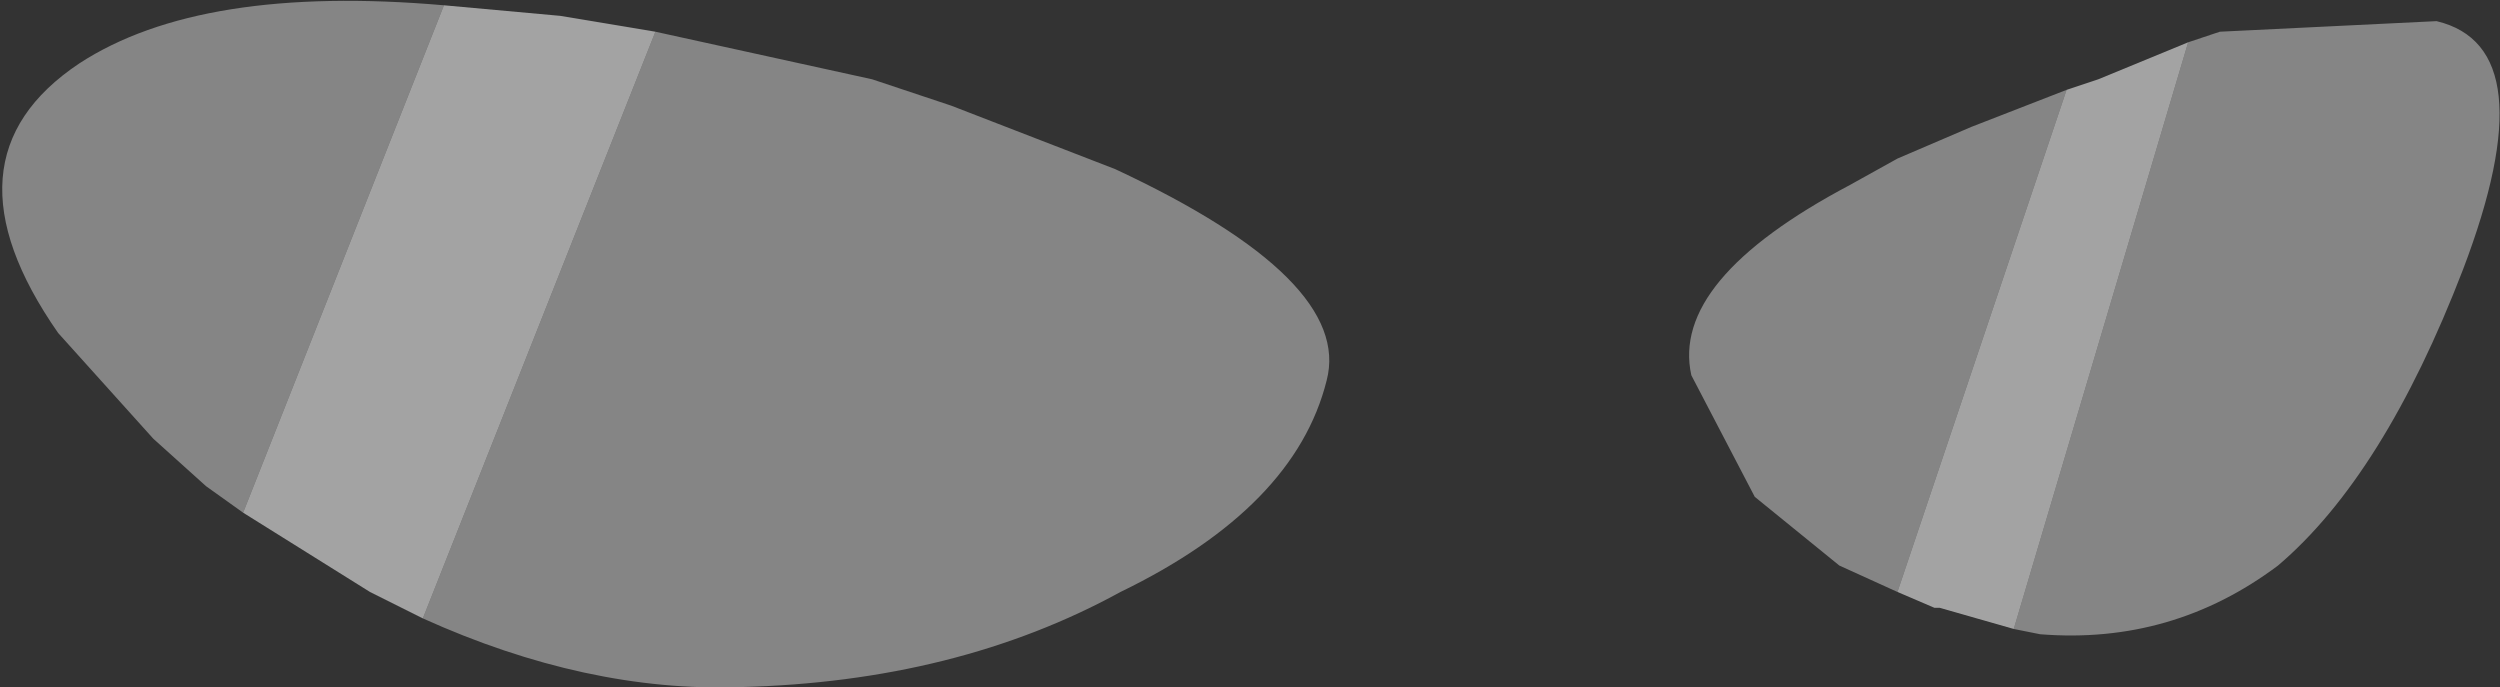 <?xml version="1.0" encoding="UTF-8" standalone="no"?>
<svg xmlns:xlink="http://www.w3.org/1999/xlink" height="6.5px" width="23.65px" xmlns="http://www.w3.org/2000/svg">
  <rect width="100%" height="100%" fill="#333333" stroke="none"/>
  <g transform="matrix(1.0, 0.0, 0.0, 1.0, 0.0, 0.0)">
    <path d="M20.7 0.4 L21.0 0.3 23.05 0.2 Q24.1 0.45 23.3 2.55 22.55 4.5 21.55 5.35 20.55 6.1 19.3 6.0 L19.05 5.95 20.7 0.4 M17.95 5.6 L17.4 5.35 16.6 4.7 16.0 3.55 Q15.8 2.65 17.5 1.75 L17.95 1.5 18.65 1.2 19.55 0.85 17.95 5.6 M6.2 0.3 L8.25 0.75 9.0 1.0 10.55 1.6 Q12.8 2.65 12.55 3.6 12.25 4.8 10.6 5.6 9.05 6.45 7.0 6.5 5.55 6.55 4.0 5.85 L6.2 0.3 M2.3 4.85 L1.95 4.6 1.45 4.15 0.55 3.15 Q-0.6 1.5 0.75 0.6 1.9 -0.15 4.2 0.05 L2.3 4.85" fill="#ffffff" fill-opacity="0.4" fill-rule="evenodd" stroke="none"/>
    <path d="M20.7 0.4 L19.05 5.95 18.35 5.75 18.3 5.75 17.95 5.6 19.55 0.85 19.85 0.75 20.7 0.4 M6.2 0.3 L4.0 5.85 3.5 5.6 2.3 4.85 4.2 0.05 5.3 0.15 6.2 0.3" fill="#ffffff" fill-opacity="0.549" fill-rule="evenodd" stroke="none"/>
  </g>
</svg>
